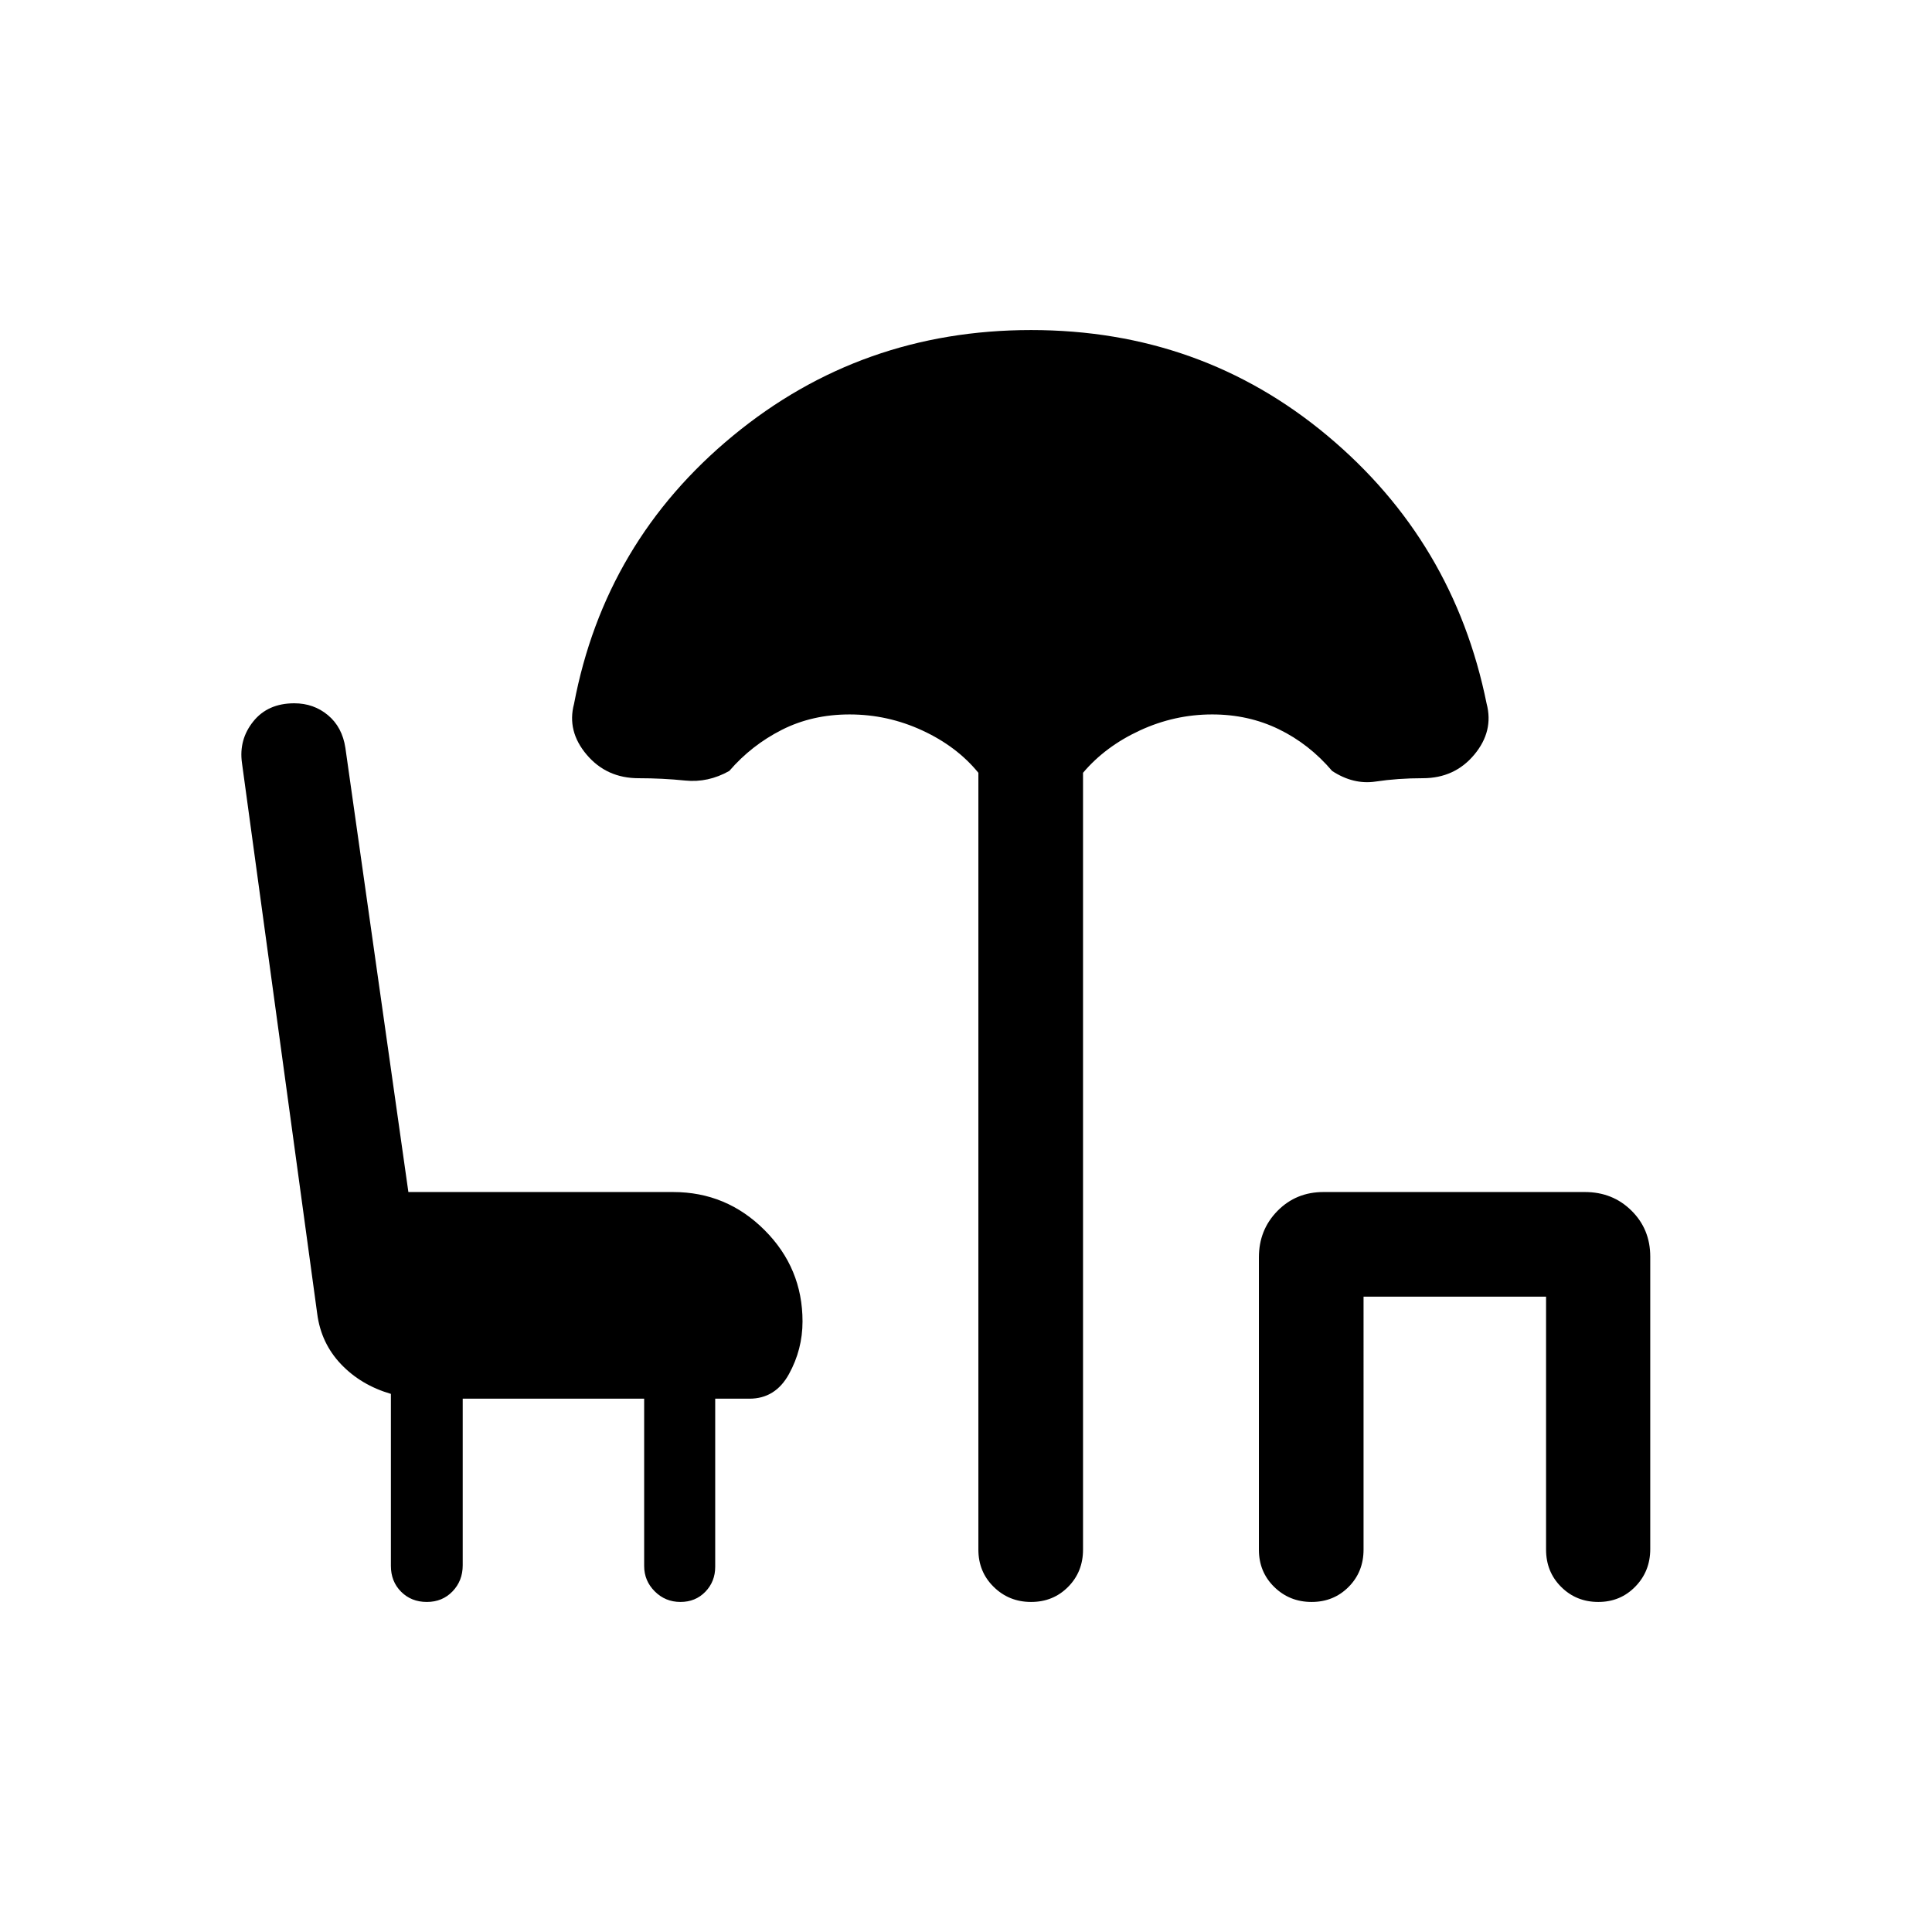<svg xmlns="http://www.w3.org/2000/svg" height="20" viewBox="0 -960 960 960" width="20"><path d="M212.1-164q-7.73 0-12.8-5.09-5.07-5.08-5.07-12.86v-85.44q-14.87-4.34-24.79-14.76-9.91-10.42-11.82-25.08l-37.39-273.69q-1.61-11.59 5.62-20.6 7.23-9.02 20.38-9.02 9.67 0 16.75 5.92t8.64 16.24l31.3 220.69h131.54q26.53 0 45.42 18.89t18.89 45.41q0 13.92-6.74 26.15Q385.3-265 372.38-265h-17v83.54q0 7.32-4.89 12.39-4.9 5.07-12.4 5.07-7.49 0-12.75-5.26t-5.26-12.59V-265h-90.16v82.8q0 7.69-5.05 12.94-5.05 5.26-12.77 5.26Zm300.25 0q-10.97 0-18.58-7.48-7.62-7.47-7.62-18.52v-386q-10.69-13.11-27.88-21.05-17.19-7.95-36.14-7.95-18.54 0-33.64 7.65-15.11 7.66-26.11 20.43-10.53 5.92-21.88 4.77-11.35-1.16-23.19-1.16-15.89 0-25.79-11.69-9.9-11.69-6.29-25.23 15.31-80.77 79-133.27Q427.92-796 512.35-796q84.42 0 147.23 52.5 62.8 52.5 79.11 133.13 3.62 13.68-6.14 25.37-9.76 11.69-25.55 11.69-12.39 0-23.46 1.66-11.08 1.65-21.62-5.27-11.38-13.39-26.49-20.73-15.11-7.35-33.09-7.35-18.73 0-35.92 7.95-17.19 7.94-28.27 21.05v386q0 11.05-7.42 18.52-7.41 7.48-18.38 7.48Zm139.38 0q-10.96 0-18.58-7.46-7.61-7.46-7.61-18.49v-145.31q0-13.64 9.23-23.04 9.23-9.39 22.87-9.39h129.87q13.8 0 23.14 9.23 9.35 9.22 9.35 22.87v145.31q0 11.03-7.42 18.65-7.42 7.63-18.38 7.63-10.97 0-18.47-7.48-7.5-7.47-7.5-18.52v-125.69h-90.69V-190q0 11.05-7.42 18.52-7.42 7.48-18.39 7.48Z"/></svg>